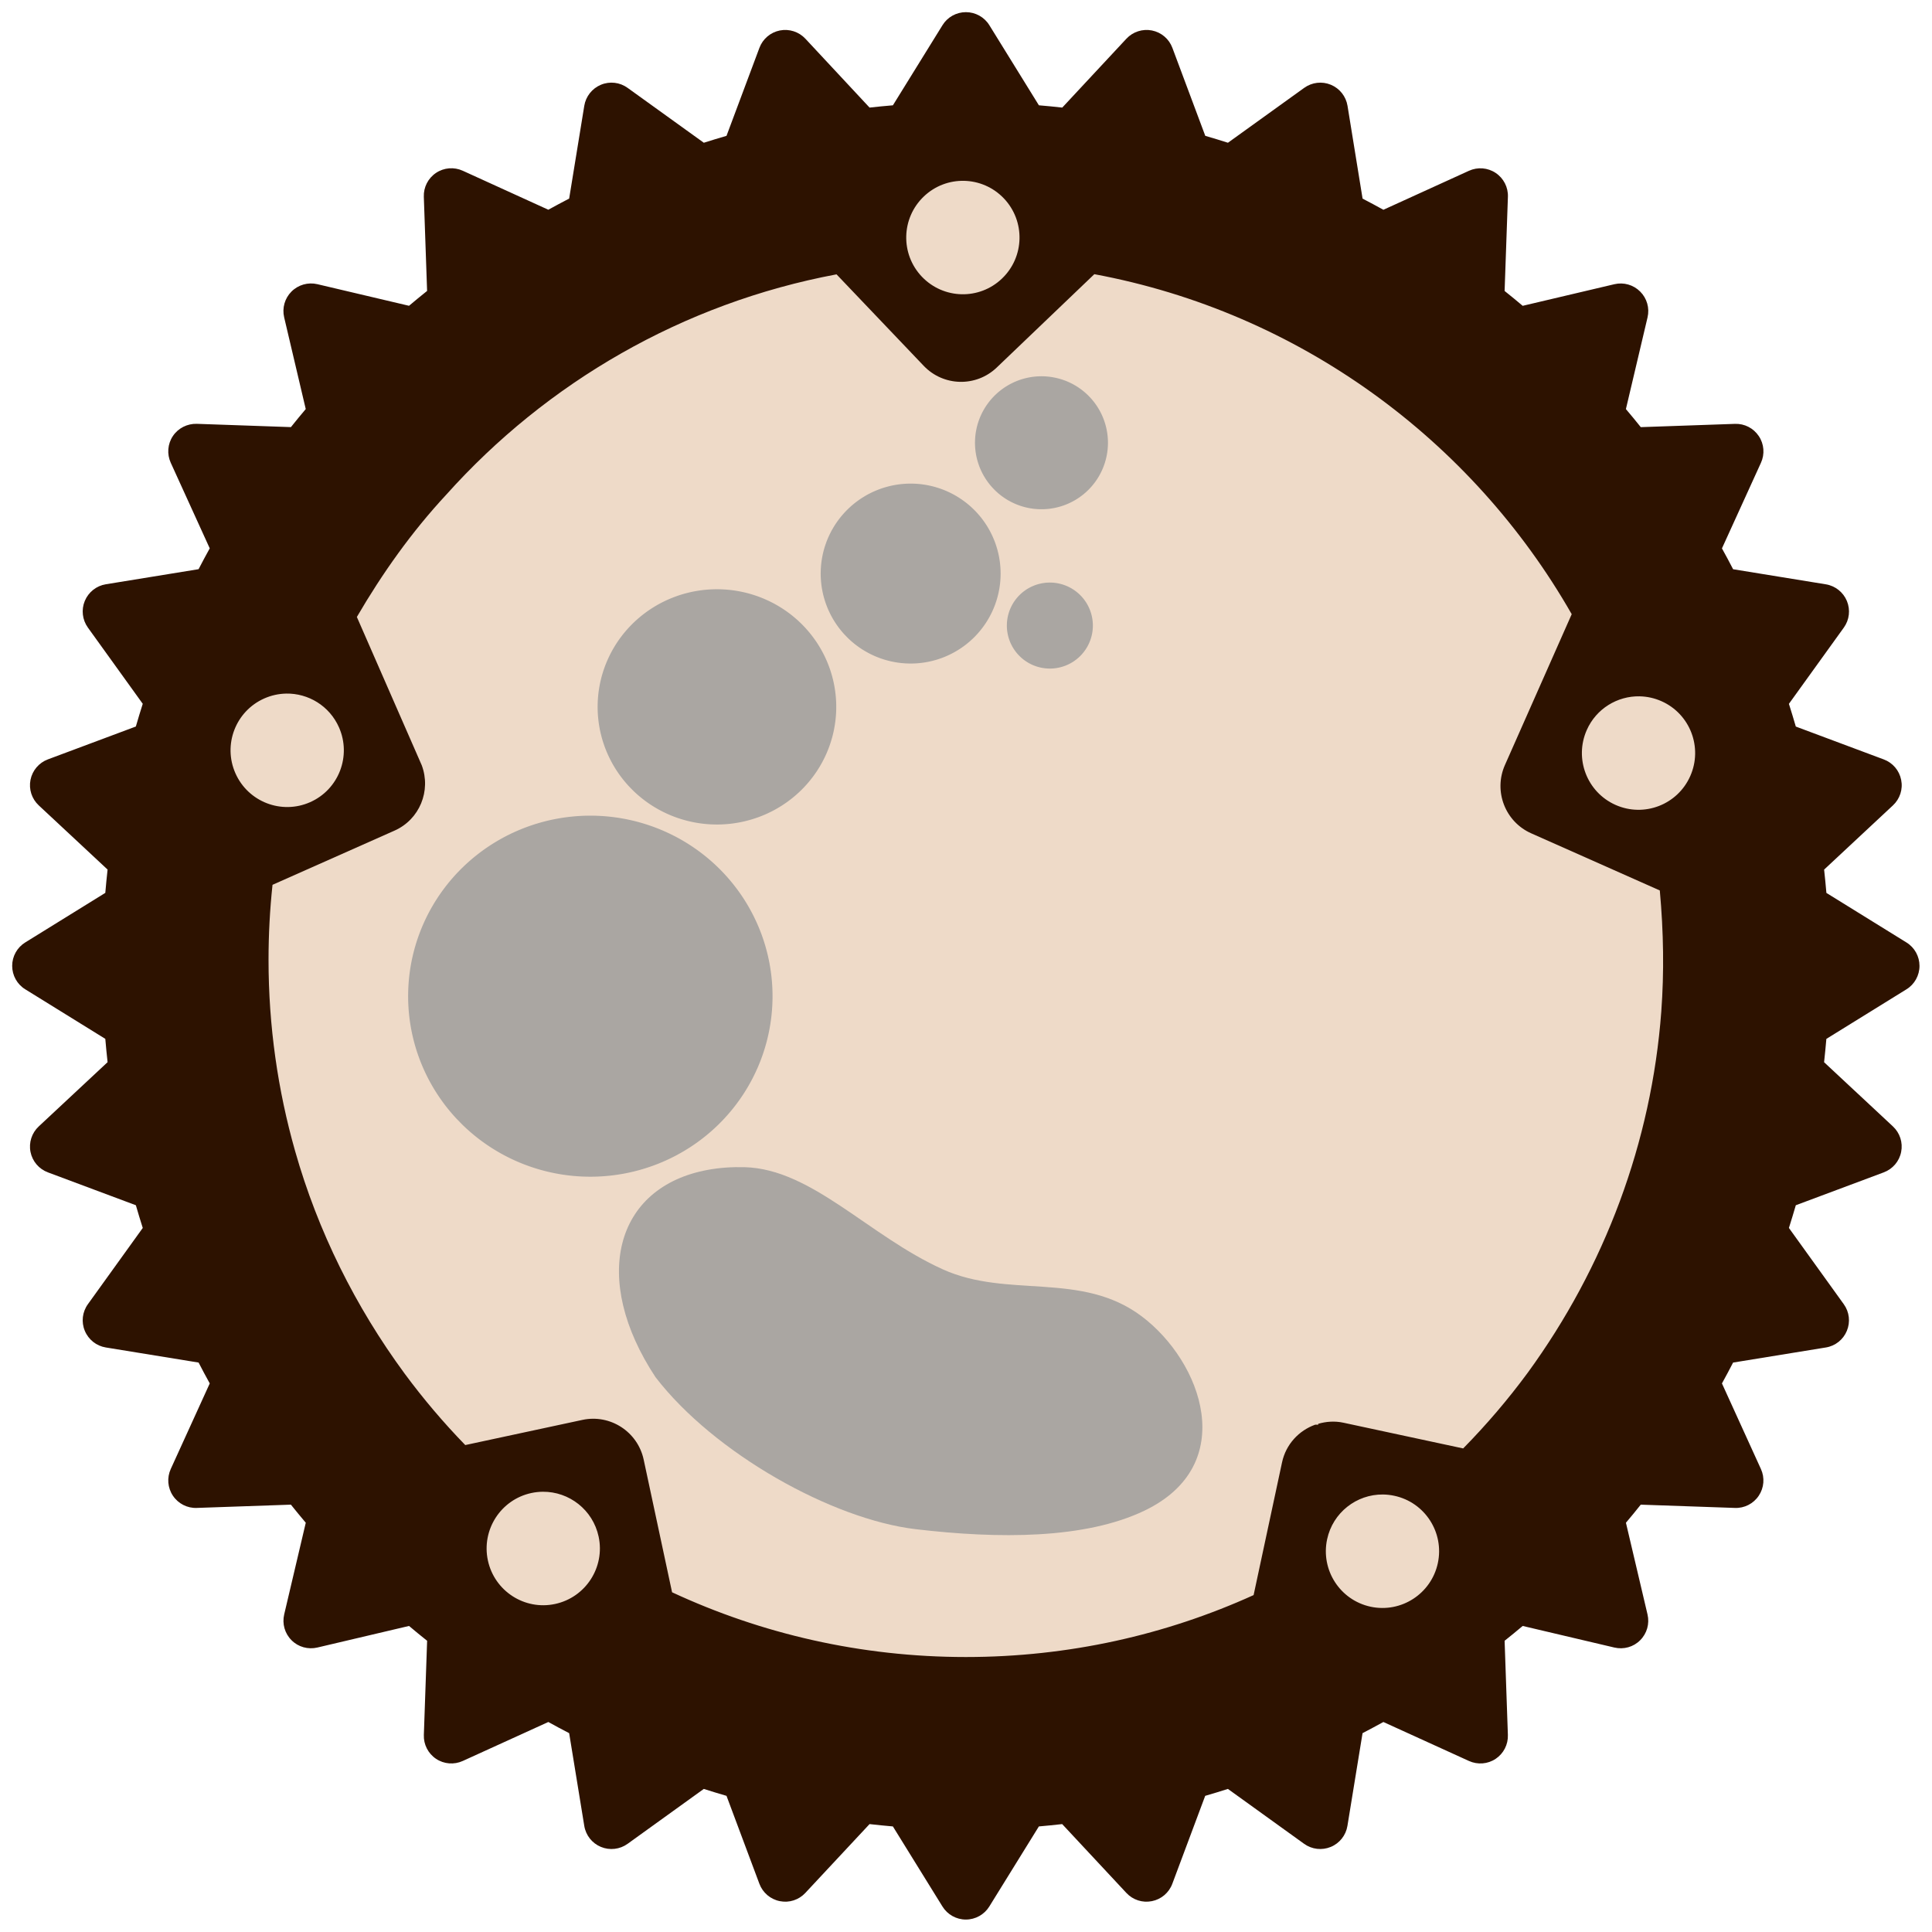 <?xml version="1.0" encoding="UTF-8" standalone="no"?>
<svg
   xmlns:dc="http://purl.org/dc/elements/1.1/"
   xmlns:cc="http://creativecommons.org/ns#"
   xmlns:rdf="http://www.w3.org/1999/02/22-rdf-syntax-ns#"
   xmlns:svg="http://www.w3.org/2000/svg"
   xmlns="http://www.w3.org/2000/svg"
   xmlns:sodipodi="http://sodipodi.sourceforge.net/DTD/sodipodi-0.dtd"
   xmlns:inkscape="http://www.inkscape.org/namespaces/inkscape"
   xml:space="preserve"
   style="enable-background:new 0 0 144 144;"
   viewBox="19 19 106 106"
   height="144px"
   width="144px"
   y="0px"
   x="0px"
   id="Layer_1"
   version="1.1"
   sodipodi:docname="tsukuyomi-icon.svg"
   inkscape:version="0.92.3 (2405546, 2018-03-11)"
   inkscape:export-filename="C:\Users\ubnt-intrepid\Dropbox\icon\tsukuyomi\logo\tsukuyomi-icon.png"
   inkscape:export-xdpi="345.69"
   inkscape:export-ydpi="345.69"><defs
     id="defs6"><filter
       style="color-interpolation-filters:sRGB;"
       inkscape:label="Cross Blur"
       id="filter863"><feColorMatrix
         in="SourceGraphic"
         values="1 0 0 0 0 0 1 0 0 0 0 0 1 0 0 -0.212 -0.715 -0.072 1 0 "
         result="colormatrix"
         id="feColorMatrix853" /><feComposite
         in="SourceGraphic"
         in2="colormatrix"
         operator="arithmetic"
         k2="1"
         k3="0"
         k4="0"
         result="composite"
         id="feComposite855" /><feGaussianBlur
         stdDeviation="5 0.01"
         result="blur1"
         id="feGaussianBlur857" /><feGaussianBlur
         in="composite"
         stdDeviation="0.01 5"
         result="blur2"
         id="feGaussianBlur859" /><feBlend
         in="blur2"
         in2="blur1"
         mode="darken"
         result="blend"
         id="feBlend861" /></filter></defs><sodipodi:namedview
     pagecolor="#ffffff"
     bordercolor="#666666"
     borderopacity="1"
     objecttolerance="10"
     gridtolerance="10"
     guidetolerance="10"
     inkscape:pageopacity="0"
     inkscape:pageshadow="2"
     inkscape:window-width="958"
     inkscape:window-height="1018"
     id="namedview4"
     showgrid="true"
     inkscape:snap-global="false"
     inkscape:zoom="4"
     inkscape:cx="39.640909"
     inkscape:cy="79.324088"
     inkscape:window-x="953"
     inkscape:window-y="0"
     inkscape:window-maximized="0"
     inkscape:current-layer="Layer_1"><inkscape:grid
       type="xygrid"
       id="grid815"
       units="mm"
       spacingx="0.556"
       spacingy="0.556"
       color="#ff3f35"
       opacity="0.125"
       dotted="false" /></sodipodi:namedview><path
     style="fill:#eedac8;fill-opacity:1;stroke-width:1.106"
     id="path825"
     sodipodi:type="arc"
     sodipodi:cx="72"
     sodipodi:cy="72"
     sodipodi:rx="44.166668"
     sodipodi:ry="44.166668"
     sodipodi:start="2.3972097"
     sodipodi:end="2.3510981"
     sodipodi:open="true"
     d="m 39.515,101.924 a 44.167,44.167 0 0 1 2.189,-62.061 44.167,44.167 0 0 1 62.083,1.473 44.167,44.167 0 0 1 -0.757,62.095 44.167,44.167 0 0 1 -62.1,-0.042"
     inkscape:export-xdpi="345.69"
     inkscape:export-ydpi="345.69" /><path
     style="stroke-width:1.358;fill:#2d1200;fill-opacity:1"
     d="m 72.004,0.906 c -0.712,0 -1.374,0.368 -1.746,0.973 L 66.562,7.85 c -0.581,0.048 -1.163,0.106 -1.74,0.17 L 60.037,2.885 C 59.552,2.366 58.832,2.134 58.135,2.271 57.435,2.411 56.86,2.9 56.611,3.568 l -2.453,6.559 c -0.568,0.163 -1.13,0.337 -1.691,0.514 L 46.783,6.549 C 46.206,6.132 45.454,6.044 44.797,6.318 44.141,6.59 43.669,7.186 43.555,7.887 l -1.127,6.916 c -0.522,0.27 -1.038,0.548 -1.553,0.832 l -6.377,-2.906 c -0.648,-0.296 -1.405,-0.237 -1.994,0.16 -0.592,0.394 -0.937,1.071 -0.91,1.781 l 0.244,7.018 c -0.454,0.363 -0.903,0.732 -1.348,1.107 L 23.656,21.184 c -0.694,-0.162 -1.423,0.046 -1.926,0.549 -0.505,0.504 -0.71,1.23 -0.547,1.924 l 1.609,6.836 c -0.374,0.443 -0.743,0.892 -1.105,1.346 L 14.67,31.594 c -0.708,-0.02 -1.386,0.318 -1.781,0.91 -0.397,0.59 -0.455,1.345 -0.16,1.994 l 2.906,6.379 c -0.283,0.512 -0.562,1.028 -0.832,1.553 l -6.916,1.125 c -0.702,0.114 -1.293,0.585 -1.566,1.242 -0.272,0.659 -0.184,1.409 0.23,1.986 l 4.09,5.682 c -0.178,0.561 -0.351,1.126 -0.514,1.693 L 3.568,56.609 C 2.903,56.858 2.412,57.435 2.273,58.135 2.135,58.833 2.368,59.551 2.889,60.037 l 5.131,4.785 c -0.064,0.577 -0.121,1.158 -0.17,1.738 l -5.969,3.695 c -0.605,0.374 -0.973,1.033 -0.973,1.746 0,0.713 0.368,1.374 0.973,1.746 l 5.969,3.695 c 0.049,0.581 0.106,1.161 0.17,1.738 L 2.889,83.969 c -0.52,0.485 -0.754,1.205 -0.615,1.902 0.139,0.7 0.629,1.273 1.295,1.523 l 6.559,2.451 c 0.163,0.568 0.336,1.132 0.514,1.693 l -4.09,5.684 c -0.416,0.579 -0.504,1.328 -0.23,1.984 0.273,0.659 0.866,1.129 1.568,1.242 l 6.914,1.125 c 0.27,0.524 0.547,1.04 0.832,1.555 l -2.906,6.377 c -0.296,0.648 -0.237,1.402 0.16,1.994 0.397,0.594 1.073,0.939 1.781,0.91 l 7.014,-0.244 c 0.365,0.456 0.734,0.903 1.109,1.348 l -1.609,6.836 c -0.163,0.693 0.042,1.418 0.547,1.922 0.501,0.507 1.232,0.708 1.926,0.545 l 6.834,-1.609 c 0.444,0.378 0.894,0.744 1.348,1.105 l -0.244,7.02 c -0.027,0.71 0.318,1.385 0.91,1.781 0.59,0.395 1.346,0.454 1.994,0.158 L 40.875,128.367 c 0.514,0.285 1.03,0.562 1.553,0.832 l 1.127,6.912 c 0.114,0.704 0.585,1.298 1.242,1.568 0.656,0.273 1.409,0.186 1.986,-0.229 l 5.682,-4.094 c 0.561,0.178 1.126,0.353 1.693,0.516 l 2.451,6.555 c 0.249,0.666 0.826,1.159 1.525,1.295 0.698,0.141 1.415,-0.092 1.9,-0.613 l 4.787,-5.131 c 0.577,0.067 1.159,0.122 1.74,0.174 l 3.695,5.969 c 0.372,0.602 1.032,0.973 1.744,0.973 0.712,0 1.374,-0.369 1.748,-0.973 l 3.695,-5.969 c 0.581,-0.052 1.161,-0.107 1.738,-0.174 l 4.785,5.131 c 0.485,0.522 1.205,0.755 1.902,0.613 0.7,-0.137 1.275,-0.629 1.523,-1.295 l 2.451,-6.555 c 0.568,-0.163 1.132,-0.338 1.693,-0.516 l 5.684,4.094 c 0.577,0.414 1.328,0.502 1.984,0.229 0.658,-0.27 1.128,-0.866 1.242,-1.568 l 1.127,-6.912 c 0.522,-0.27 1.038,-0.551 1.553,-0.832 l 6.377,2.904 c 0.648,0.296 1.403,0.237 1.994,-0.158 0.592,-0.397 0.936,-1.069 0.91,-1.781 l -0.244,-7.02 c 0.454,-0.363 0.905,-0.728 1.348,-1.105 l 6.834,1.609 c 0.694,0.163 1.423,-0.038 1.924,-0.545 0.505,-0.504 0.71,-1.229 0.547,-1.922 l -1.609,-6.836 c 0.375,-0.444 0.744,-0.891 1.105,-1.348 l 7.018,0.244 c 0.708,0.029 1.384,-0.317 1.779,-0.91 0.397,-0.592 0.458,-1.346 0.16,-1.994 l -2.904,-6.377 c 0.284,-0.515 0.561,-1.03 0.83,-1.555 l 6.916,-1.125 c 0.704,-0.113 1.295,-0.583 1.566,-1.242 0.272,-0.656 0.187,-1.406 -0.23,-1.984 l -4.09,-5.684 c 0.177,-0.561 0.349,-1.126 0.514,-1.693 l 6.557,-2.451 c 0.667,-0.25 1.159,-0.824 1.295,-1.523 0.141,-0.698 -0.092,-1.417 -0.613,-1.902 l -5.131,-4.787 c 0.062,-0.577 0.12,-1.158 0.17,-1.738 l 5.969,-3.695 c 0.605,-0.372 0.973,-1.034 0.973,-1.746 0,-0.712 -0.366,-1.373 -0.971,-1.746 l -5.969,-3.695 c -0.05,-0.581 -0.107,-1.161 -0.17,-1.738 l 5.129,-4.785 c 0.522,-0.486 0.757,-1.205 0.615,-1.902 -0.137,-0.7 -0.628,-1.277 -1.295,-1.525 l -6.559,-2.451 c -0.164,-0.568 -0.337,-1.132 -0.514,-1.693 l 4.092,-5.682 c 0.417,-0.577 0.502,-1.327 0.23,-1.986 -0.272,-0.656 -0.866,-1.127 -1.568,-1.242 l -6.914,-1.125 c -0.269,-0.524 -0.549,-1.041 -0.832,-1.553 l 2.906,-6.379 c 0.298,-0.649 0.237,-1.405 -0.16,-1.994 -0.395,-0.592 -1.065,-0.937 -1.779,-0.91 l -7.018,0.244 c -0.363,-0.454 -0.733,-0.904 -1.109,-1.346 l 1.613,-6.836 c 0.163,-0.694 -0.043,-1.42 -0.549,-1.924 -0.501,-0.503 -1.228,-0.712 -1.922,-0.549 l -6.836,1.611 c -0.443,-0.375 -0.893,-0.745 -1.348,-1.107 l 0.246,-7.018 c 0.027,-0.71 -0.32,-1.387 -0.912,-1.781 -0.594,-0.397 -1.344,-0.455 -1.992,-0.16 l -6.377,2.906 c -0.515,-0.283 -1.031,-0.562 -1.553,-0.832 L 100.451,7.887 C 100.337,7.186 99.866,6.59 99.209,6.318 98.553,6.045 97.8,6.133 97.223,6.549 L 91.537,10.641 C 90.977,10.463 90.416,10.29 89.848,10.127 L 87.396,3.568 C 87.148,2.9 86.571,2.41 85.871,2.271 85.173,2.134 84.454,2.366 83.969,2.885 L 79.186,8.02 C 78.608,7.956 78.025,7.897 77.445,7.85 L 73.752,1.879 C 73.378,1.274 72.716,0.906 72.004,0.906 Z M 71.875,13.48 c 1.08,0.025 2.151,0.463 2.957,1.307 1.61,1.691 1.55,4.366 -0.139,5.979 -1.685,1.614 -4.358,1.551 -5.971,-0.139 -1.608,-1.689 -1.547,-4.363 0.141,-5.977 0.842,-0.807 1.932,-1.195 3.012,-1.17 z m 9.703,6.959 c 15.244,2.838 28.148,12.327 35.586,25.346 l -4.98,11.248 c -0.86,1.947 0.018,4.223 1.959,5.086 l 9.588,4.26 c 0.285,3.142 0.325,6.098 0.111,9.023 -0.726,9.739 -4.214,19.052 -9.953,26.924 -1.469,1.996 -3.082,3.884 -4.816,5.648 l -8.932,-1.918 c -0.645,-0.138 -1.281,-0.09 -1.873,0.082 v 0.066 h -0.225 c -1.213,0.434 -2.183,1.457 -2.473,2.812 l -2.119,9.891 c -6.54,2.968 -13.803,4.617 -21.451,4.617 -7.824,0 -15.244,-1.732 -21.9,-4.826 l -2.117,-9.889 c -0.446,-2.081 -2.492,-3.408 -4.57,-2.961 l -8.73,1.875 c -1.621,-1.668 -3.13,-3.446 -4.516,-5.322 v 0 C 26.489,97.399 23.693,91.777 21.998,85.803 v 0 C 20.709,81.271 20.018,76.487 20.018,71.543 c 0,-1.887 0.101,-3.751 0.297,-5.584 l 9.096,-4.041 c 1.872,-0.831 2.739,-2.973 2.029,-4.869 -1.597,-3.647 -3.378,-7.729 -4.838,-11.057 1.913,-3.276 4.082,-6.337 6.674,-9.127 v 0 C 40.755,28.517 50.894,22.603 62.359,20.451 l 6.502,6.822 c 1.47,1.539 3.904,1.596 5.441,0.125 z M 21.334,51.703 c 1.645,-0.028 3.224,0.912 3.934,2.514 0.946,2.134 -0.015,4.636 -2.146,5.58 -2.131,0.947 -4.627,-0.017 -5.572,-2.152 -0.946,-2.136 0.017,-4.631 2.148,-5.578 0.533,-0.236 1.088,-0.354 1.637,-0.363 z m 100.885,0.205 c 0.548,0.009 1.104,0.127 1.637,0.363 2.131,0.946 3.092,3.446 2.146,5.58 -0.944,2.136 -3.437,3.099 -5.57,2.152 -2.129,-0.946 -3.091,-3.445 -2.146,-5.582 0.708,-1.601 2.289,-2.542 3.934,-2.514 z M 40.461,111.203 c 1.964,-0.017 3.736,1.346 4.164,3.344 0.488,2.282 -0.964,4.532 -3.242,5.021 -2.28,0.492 -4.523,-0.962 -5.014,-3.246 -0.488,-2.288 0.963,-4.534 3.242,-5.025 0.285,-0.061 0.569,-0.091 0.85,-0.094 z m 62.631,0.205 c 0.28,0.003 0.565,0.034 0.85,0.096 2.28,0.488 3.731,2.739 3.242,5.021 -0.489,2.282 -2.735,3.736 -5.014,3.248 -2.28,-0.492 -3.729,-2.739 -3.24,-5.025 0.427,-1.998 2.199,-3.36 4.162,-3.34 z"
     id="path3"
     inkscape:connector-curvature="0"
     sodipodi:nodetypes="scccccccccccccccccccccccccccccccccccccccscccccccccccccccccccccccccccccccccccccccscccccccccccccccccccccccccccccccccccccccscccccccccccccccccccccccccccccccccccccccsccccccccccccccccccccsccccccccscccccccccccccscccccccccccccccccccccc"
     inkscape:export-xdpi="345.69"
     inkscape:export-ydpi="345.69"
     transform="matrix(0.736,0,0,0.736,19,19)" /><path
     style="fill:#999999;fill-opacity:0.803;stroke-width:0.249"
     id="path825-7"
     sodipodi:type="arc"
     sodipodi:cx="51.388885"
     sodipodi:cy="73.65625"
     sodipodi:rx="9.9963169"
     sodipodi:ry="9.9043026"
     sodipodi:start="2.3972097"
     sodipodi:end="2.3510981"
     sodipodi:open="true"
     d="M 44.037,80.367 A 9.996,9.904 0 0 1 44.532,66.449 9.996,9.904 0 0 1 58.583,66.78 9.996,9.904 0 0 1 58.412,80.705 9.996,9.904 0 0 1 44.357,80.695" /><path
     style="fill:#999999;fill-opacity:0.803;stroke-width:0.163"
     id="path825-7-9"
     sodipodi:type="arc"
     sodipodi:cx="58.335941"
     sodipodi:cy="57.783848"
     sodipodi:rx="6.5457959"
     sodipodi:ry="6.4537816"
     sodipodi:start="2.3972097"
     sodipodi:end="2.3510981"
     sodipodi:open="true"
     d="m 53.521,62.156 a 6.546,6.454 0 0 1 0.324,-9.069 6.546,6.454 0 0 1 9.201,0.215 6.546,6.454 0 0 1 -0.112,9.074 6.546,6.454 0 0 1 -9.204,-0.006" /><path
     style="fill:#999999;fill-opacity:0.803;stroke-width:0.124"
     id="path825-7-9-7"
     sodipodi:type="arc"
     sodipodi:cx="68.963539"
     sodipodi:cy="50.468754"
     sodipodi:rx="4.9355536"
     sodipodi:ry="4.9355536"
     sodipodi:start="2.3972097"
     sodipodi:end="2.3510981"
     sodipodi:open="true"
     d="m 65.333,53.813 a 4.936,4.936 0 0 1 0.245,-6.935 4.936,4.936 0 0 1 6.938,0.165 4.936,4.936 0 0 1 -0.085,6.939 4.936,4.936 0 0 1 -6.94,-0.005" /><path
     style="fill:#999999;fill-opacity:0.803;stroke-width:0.059"
     id="path825-7-9-7-1"
     sodipodi:type="arc"
     sodipodi:cx="76.600693"
     sodipodi:cy="53.321182"
     sodipodi:rx="2.3591647"
     sodipodi:ry="2.3591647"
     sodipodi:start="2.3972097"
     sodipodi:end="2.3510981"
     sodipodi:open="true"
     d="m 74.866,54.92 a 2.359,2.359 0 0 1 0.117,-3.315 2.359,2.359 0 0 1 3.316,0.079 2.359,2.359 0 0 1 -0.04,3.317 2.359,2.359 0 0 1 -3.317,-0.002" /><path
     style="fill:#999999;fill-opacity:0.803;stroke-width:0.091"
     id="path825-7-9-7-1-7"
     sodipodi:type="arc"
     sodipodi:cx="76.140625"
     sodipodi:cy="43.291668"
     sodipodi:rx="3.6473591"
     sodipodi:ry="3.6473591"
     sodipodi:start="2.3972097"
     sodipodi:end="2.3510981"
     sodipodi:open="true"
     d="m 73.458,45.763 a 3.647,3.647 0 0 1 0.181,-5.125 3.647,3.647 0 0 1 5.127,0.122 3.647,3.647 0 0 1 -0.063,5.128 3.647,3.647 0 0 1 -5.128,-0.003" /><path
     style="fill:#999999;fill-opacity:0.803;stroke-width:0.346"
     d="m 55.51,87.008 c -0.955,-0.025 -1.866,0.041 -2.719,0.195 -7.001,1.27 -8.75,8.163 -3.924,15.461 4.371,5.682 13.173,10.593 19.383,11.328 6.21,0.736 12.649,0.741 17.072,-1.383 7.094,-3.41 4.276,-11.106 -0.217,-14.486 -4.493,-3.38 -9.957,-1.305 -14.812,-3.494 -5.54,-2.498 -9.76,-7.485 -14.783,-7.621 z"
     transform="matrix(0.736,0,0,0.736,19,19)"
     id="path825-7-97"
     inkscape:connector-curvature="0"
     sodipodi:nodetypes="ccczczsc" /></svg>